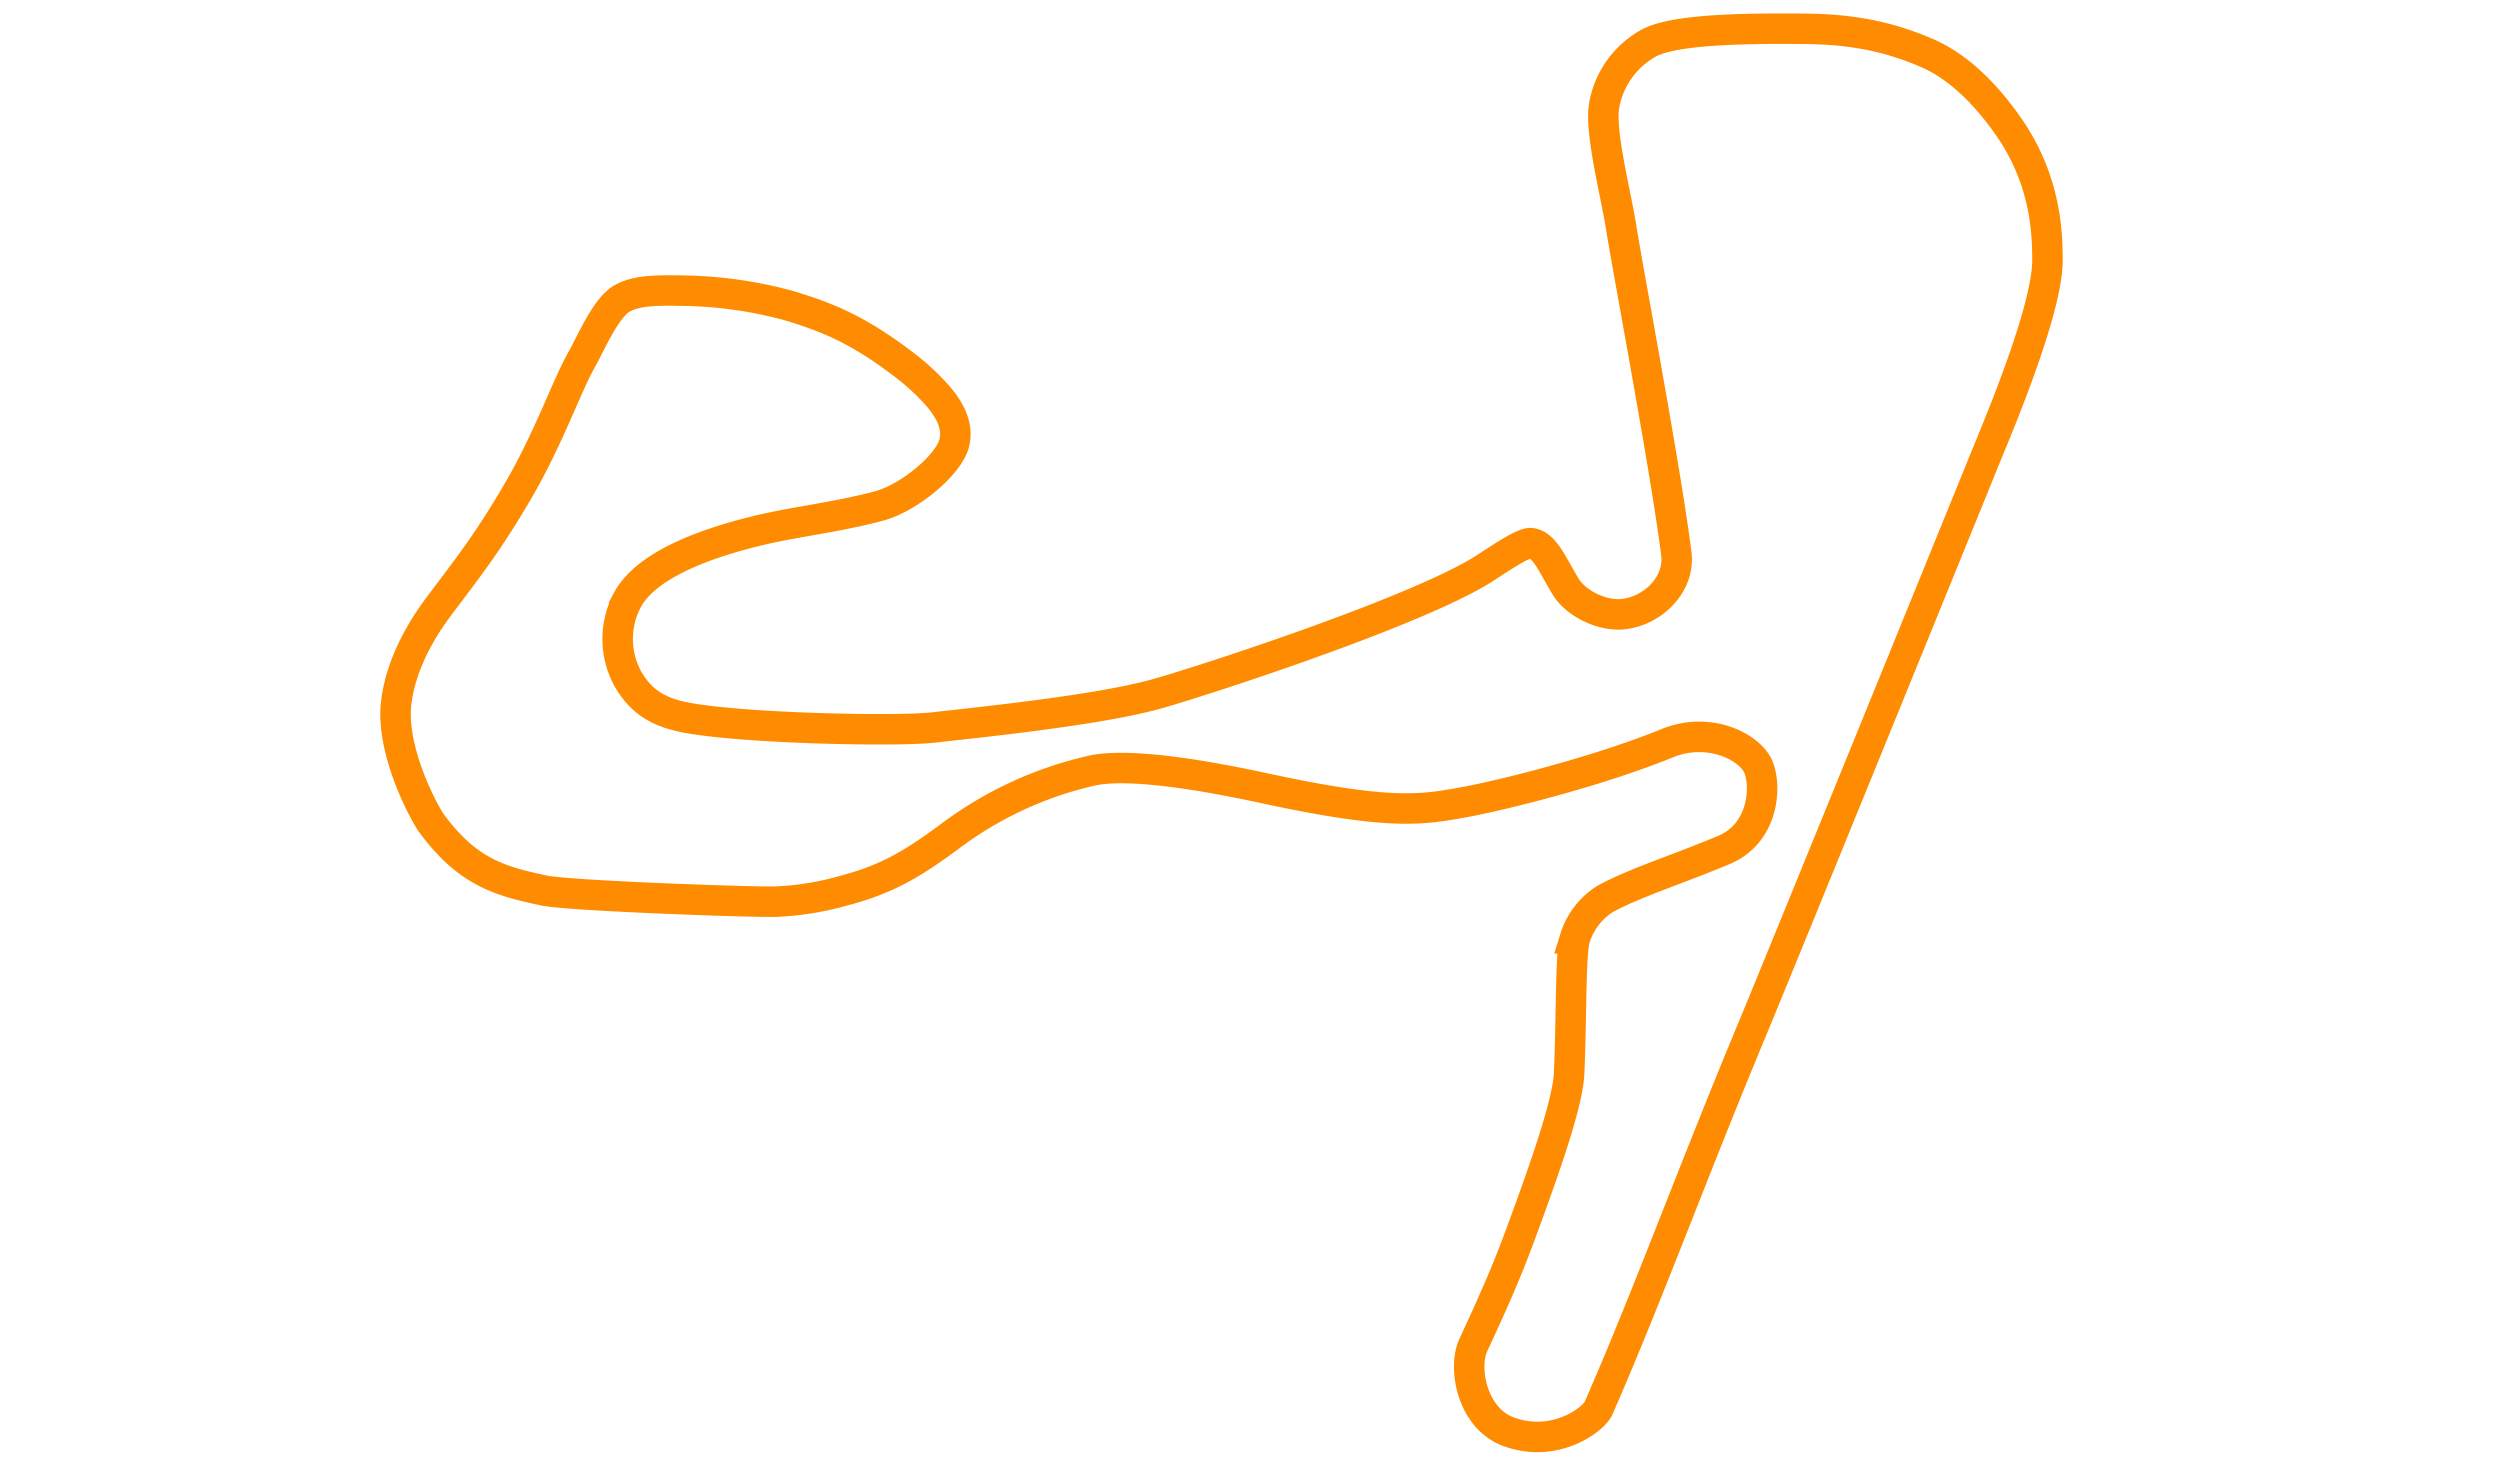 <svg id="Layer_1" data-name="Layer 1" xmlns="http://www.w3.org/2000/svg" width="656.37" height="383.19" viewBox="0 0 656.37 383.19"><path d="M178.92,76.31a111,111,0,0,1,28.44,4c11,3.32,19,6.9,31.06,16.26,2.92,2.27,7.81,6.82,9.92,10.15,1,1.54,3.29,5.29,2.2,9.59-1.48,5.88-12,14.43-19.63,16.5-10.45,2.83-21.6,4.12-30.41,6.15-13.67,3.16-30.59,8.86-35.77,18.55a21.8,21.8,0,0,0,0,20.51c3.81,6.81,9,9.35,16.76,10.63,16.41,2.7,54.24,3.4,63.51,2.36,14.52-1.63,43.93-4.66,58.88-8.88,12.31-3.48,65.61-20.81,84.51-32.05,3.47-2.07,11.32-7.78,13.62-7.47,3.51.47,5.46,5.43,9,11.33,2.65,4.45,9.33,7.65,14.49,7.35,8.05-.47,15.64-7.67,14.62-15.88C437.38,123.57,427.6,72,425.65,59.79c-1.37-8.58-4.71-21.36-4.7-29.54C421,25,424,16.43,432.56,11.48c5.51-3.2,19.72-4.19,42.23-3.9,13.72.18,23.11,2.89,31.08,6.32,4.2,1.81,12.46,6.33,21.6,19.53,9.69,14,10.07,27.73,10.09,34.86,0,13.75-14.06,46.26-17.27,54.22-3.89,9.64-52.94,130.15-59.93,146.93-16.65,40-27.62,70.45-40.66,100.26-1.31,3-11.46,10.66-23.62,6.2-9.65-3.55-12-16.74-9.3-22.67,4.45-9.61,8.32-18.06,12.31-28.86,5.6-15.19,12.48-34.18,12.87-42.41.67-14.5.32-31.52,1.53-35.6A18.85,18.85,0,0,1,421.43,236c8-4.32,18.43-7.52,31.13-12.82,10.19-4.25,11.28-15.94,9.21-21.56-1.95-5.27-12.75-11.11-24.1-6.47-18.32,7.48-44.13,13.84-53.57,15.52-11.14,2-19.34,3.37-52.42-3.78-27.42-5.93-39.85-5.83-45.33-4.49a98.09,98.09,0,0,0-37.16,17.33c-9,6.62-15.82,11-27.53,14.07a75.94,75.94,0,0,1-18.15,2.93c-5.39.19-54.15-1.52-60.71-2.93-11.48-2.47-20-4.69-29.6-17.79-1.16-1.58-9.28-15.75-9.35-28.48,0-4.28,1.29-14.91,11.39-28.36,7.3-9.75,12.81-16.56,21-30.67,8-13.81,12.51-27.15,16.59-34.3,2.09-3.66,6.18-13.38,10.43-15.8C167.05,76.2,172.52,76.2,178.92,76.31Z" style="fill:none;stroke:#ff8b00;stroke-miterlimit:10;stroke-width:8px"/></svg>